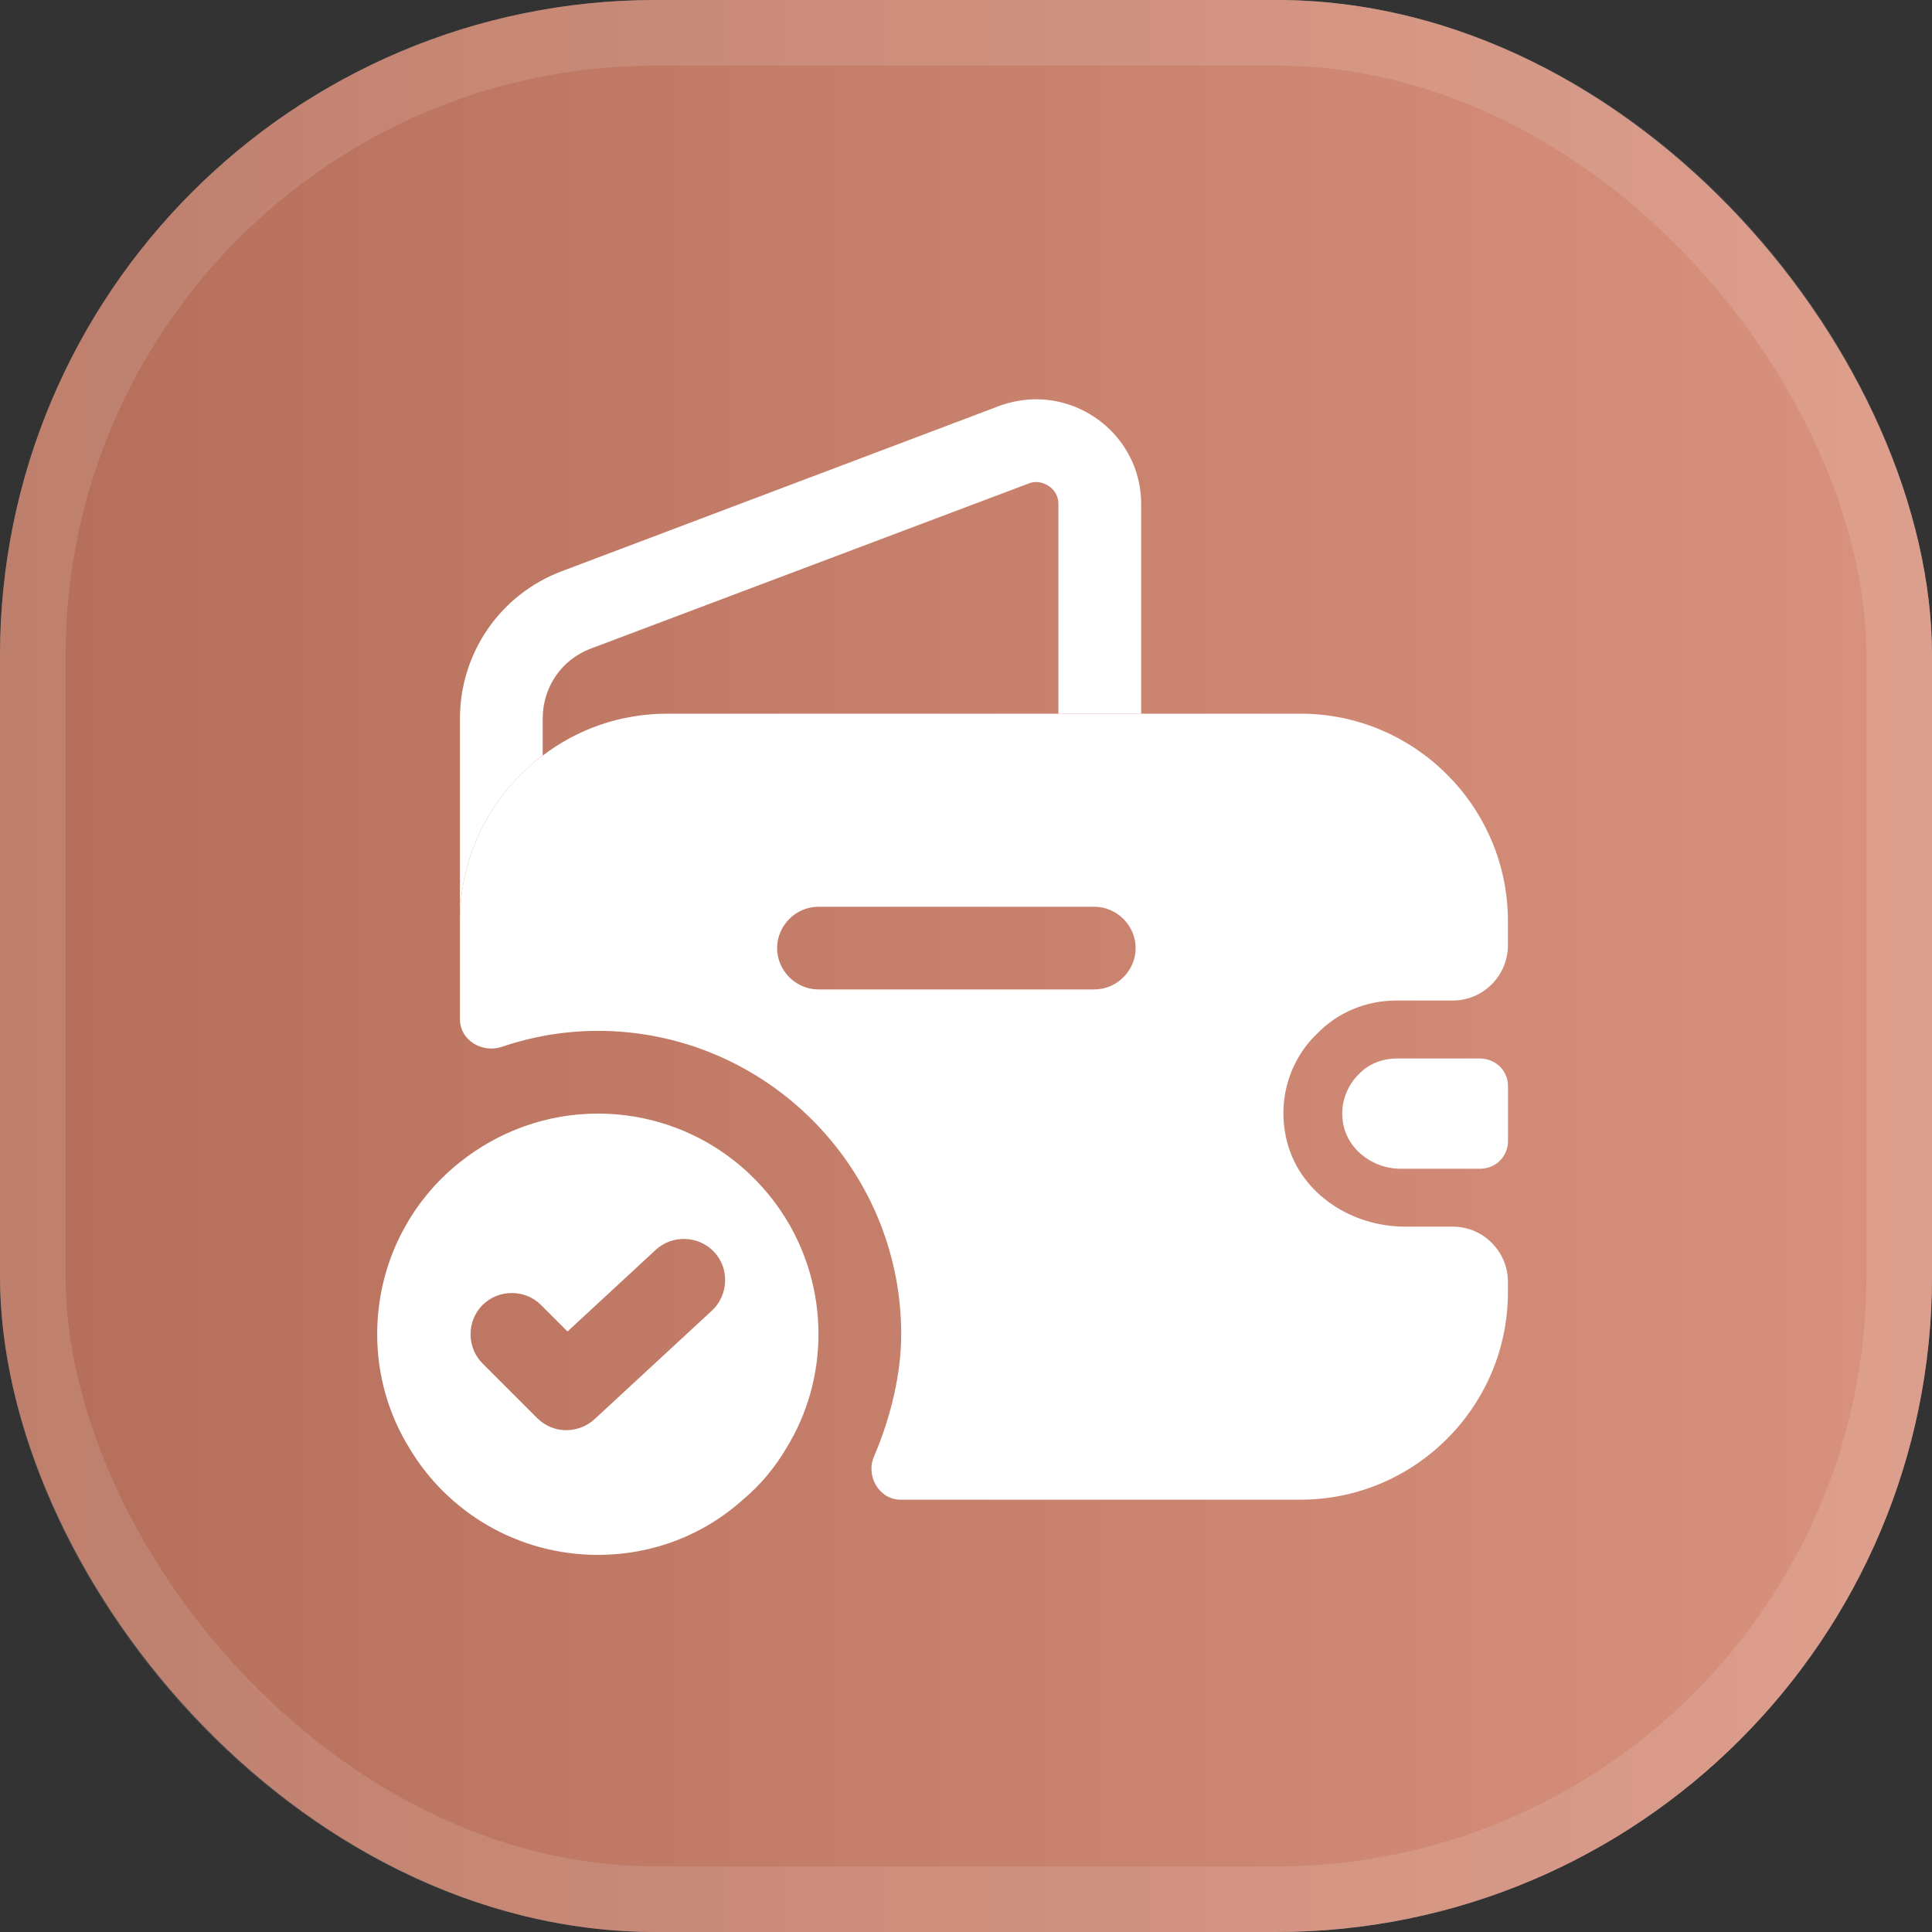 <svg width="30" height="30" viewBox="0 0 30 30" fill="none" xmlns="http://www.w3.org/2000/svg">
<rect x="0" y="0" width="30" height="30" fill="#333333" stroke="none"/>
<g clip-path="url(#clip0_219_2969)">
<rect width="30" height="30" rx="10.185" fill="url(#paint0_linear_219_2969)"/>
<rect width="30" height="30" rx="10.185" fill="#F4663E" fill-opacity="0.5" style="mix-blend-mode:overlay"/>
<rect x="0.509" y="0.509" width="28.982" height="28.982" rx="9.676" stroke="white" stroke-opacity="0.12" stroke-width="1.019"/>
<path d="M9.283 17.292C8.478 17.292 7.733 17.575 7.142 18.046C6.354 18.671 5.857 19.639 5.857 20.718C5.857 21.36 6.037 21.968 6.354 22.482C6.945 23.476 8.033 24.144 9.283 24.144C10.148 24.144 10.936 23.827 11.536 23.287C11.801 23.065 12.033 22.791 12.213 22.482C12.529 21.968 12.709 21.36 12.709 20.718C12.709 18.825 11.176 17.292 9.283 17.292ZM11.056 20.35L9.232 22.037C9.112 22.148 8.949 22.208 8.795 22.208C8.632 22.208 8.47 22.148 8.341 22.02L7.493 21.172C7.245 20.924 7.245 20.512 7.493 20.264C7.742 20.016 8.153 20.016 8.401 20.264L8.812 20.675L10.183 19.407C10.44 19.168 10.851 19.185 11.091 19.442C11.33 19.699 11.313 20.11 11.056 20.35Z" fill="white"/>
<path d="M17.72 7.828V11.082H16.435V7.828C16.435 7.596 16.229 7.485 16.092 7.485C16.049 7.485 16.007 7.493 15.964 7.511L9.172 10.072C8.718 10.243 8.427 10.671 8.427 11.159V11.733C7.647 12.316 7.142 13.249 7.142 14.303V11.159C7.142 10.14 7.767 9.232 8.718 8.872L15.518 6.303C15.707 6.234 15.904 6.2 16.092 6.2C16.949 6.2 17.72 6.894 17.72 7.828Z" fill="white"/>
<path d="M23.416 16.864V17.72C23.416 17.951 23.236 18.14 22.996 18.148H21.746C21.292 18.148 20.881 17.814 20.846 17.369C20.821 17.104 20.924 16.855 21.095 16.684C21.249 16.521 21.463 16.436 21.694 16.436H22.988C23.236 16.444 23.416 16.633 23.416 16.864Z" fill="white"/>
<path d="M21.685 15.536H22.559C23.03 15.536 23.415 15.15 23.415 14.679V14.302C23.415 12.53 21.968 11.082 20.195 11.082H10.363C9.634 11.082 8.966 11.322 8.427 11.733C7.647 12.315 7.142 13.249 7.142 14.302V15.827C7.142 16.152 7.485 16.358 7.793 16.255C8.273 16.092 8.778 16.007 9.283 16.007C11.878 16.007 13.994 18.122 13.994 20.717C13.994 21.334 13.831 22.011 13.574 22.61C13.437 22.919 13.651 23.287 13.985 23.287H20.195C21.968 23.287 23.415 21.839 23.415 20.067V19.904C23.415 19.433 23.03 19.047 22.559 19.047H21.814C20.991 19.047 20.203 18.542 19.989 17.745C19.818 17.095 20.024 16.461 20.452 16.05C20.769 15.724 21.206 15.536 21.685 15.536ZM16.992 15.364H12.709C12.358 15.364 12.067 15.073 12.067 14.722C12.067 14.371 12.358 14.08 12.709 14.08H16.992C17.343 14.08 17.634 14.371 17.634 14.722C17.634 15.073 17.343 15.364 16.992 15.364Z" fill="white"/>
</g>
<defs>
<linearGradient id="paint0_linear_219_2969" x1="30" y1="15" x2="1.11775e-09" y2="15" gradientUnits="userSpaceOnUse">
<stop stop-color="#BFBFBF"/>
<stop offset="1" stop-color="#767676"/>
</linearGradient>
<clipPath id="clip0_219_2969">
<rect width="30" height="30" fill="white"/>
</clipPath>
</defs>
</svg>
